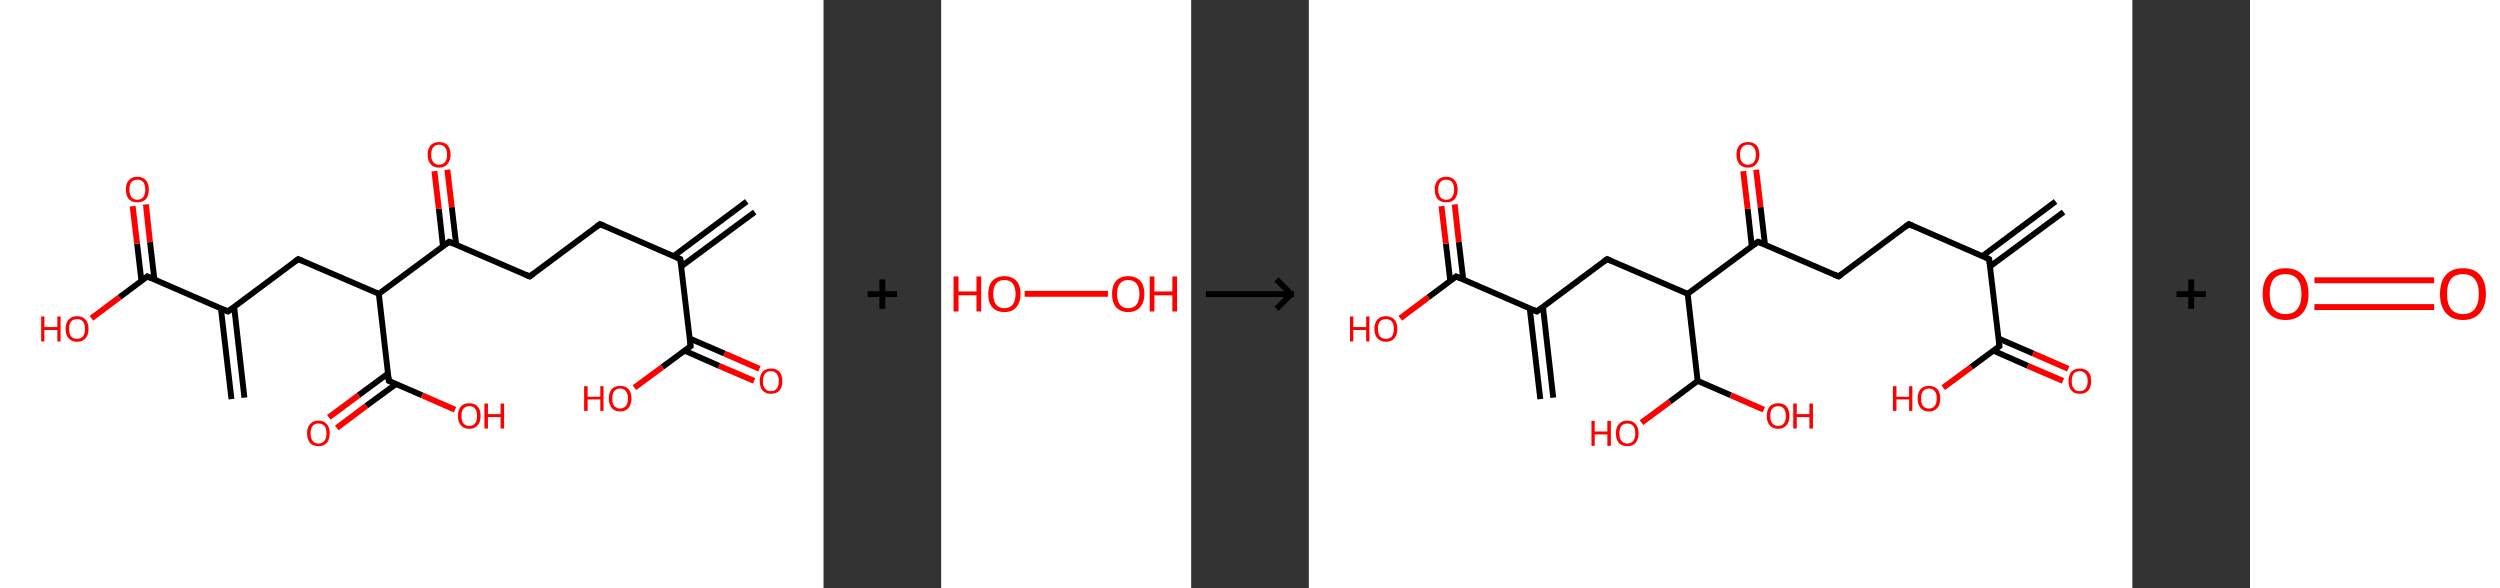 <?xml version='1.0' encoding='ASCII' standalone='yes'?>
<svg xmlns="http://www.w3.org/2000/svg" xmlns:xlink="http://www.w3.org/1999/xlink" version="1.1" width="850.0px" viewBox="0 0 850.0 200.0" height="200.0px">
  <rect x="0" y="0" width="850.0" height="200.0" fill="#333333" stroke="none"/>
  <g>
    <g transform="translate(0, 0) scale(1 1) "><!-- END OF HEADER -->
<rect style="opacity:1.0;fill:#FFFFFF;stroke:none" width="280.0" height="200.0" x="0.0" y="0.0"> </rect>
<path class="bond-0 atom-0 atom-1" d="M 256.6,72.1 L 231.6,90.6" style="fill:none;fill-rule:evenodd;stroke:#000000;stroke-width:2.0px;stroke-linecap:butt;stroke-linejoin:miter;stroke-opacity:1"/>
<path class="bond-0 atom-0 atom-1" d="M 253.9,68.5 L 229.0,87.1" style="fill:none;fill-rule:evenodd;stroke:#000000;stroke-width:2.0px;stroke-linecap:butt;stroke-linejoin:miter;stroke-opacity:1"/>
<path class="bond-1 atom-1 atom-2" d="M 231.3,88.1 L 204.0,76.2" style="fill:none;fill-rule:evenodd;stroke:#000000;stroke-width:2.0px;stroke-linecap:butt;stroke-linejoin:miter;stroke-opacity:1"/>
<path class="bond-2 atom-2 atom-3" d="M 204.0,76.2 L 180.1,94.0" style="fill:none;fill-rule:evenodd;stroke:#000000;stroke-width:2.0px;stroke-linecap:butt;stroke-linejoin:miter;stroke-opacity:1"/>
<path class="bond-3 atom-3 atom-4" d="M 180.1,94.0 L 152.7,82.2" style="fill:none;fill-rule:evenodd;stroke:#000000;stroke-width:2.0px;stroke-linecap:butt;stroke-linejoin:miter;stroke-opacity:1"/>
<path class="bond-4 atom-4 atom-5" d="M 155.1,83.2 L 153.6,70.4" style="fill:none;fill-rule:evenodd;stroke:#000000;stroke-width:2.0px;stroke-linecap:butt;stroke-linejoin:miter;stroke-opacity:1"/>
<path class="bond-4 atom-4 atom-5" d="M 153.6,70.4 L 152.1,57.7" style="fill:none;fill-rule:evenodd;stroke:#FF0000;stroke-width:2.0px;stroke-linecap:butt;stroke-linejoin:miter;stroke-opacity:1"/>
<path class="bond-4 atom-4 atom-5" d="M 150.6,83.7 L 149.2,71.0" style="fill:none;fill-rule:evenodd;stroke:#000000;stroke-width:2.0px;stroke-linecap:butt;stroke-linejoin:miter;stroke-opacity:1"/>
<path class="bond-4 atom-4 atom-5" d="M 149.2,71.0 L 147.7,58.2" style="fill:none;fill-rule:evenodd;stroke:#FF0000;stroke-width:2.0px;stroke-linecap:butt;stroke-linejoin:miter;stroke-opacity:1"/>
<path class="bond-5 atom-4 atom-6" d="M 152.7,82.2 L 128.8,99.9" style="fill:none;fill-rule:evenodd;stroke:#000000;stroke-width:2.0px;stroke-linecap:butt;stroke-linejoin:miter;stroke-opacity:1"/>
<path class="bond-6 atom-6 atom-7" d="M 128.8,99.9 L 101.4,88.1" style="fill:none;fill-rule:evenodd;stroke:#000000;stroke-width:2.0px;stroke-linecap:butt;stroke-linejoin:miter;stroke-opacity:1"/>
<path class="bond-7 atom-7 atom-8" d="M 101.4,88.1 L 77.5,105.9" style="fill:none;fill-rule:evenodd;stroke:#000000;stroke-width:2.0px;stroke-linecap:butt;stroke-linejoin:miter;stroke-opacity:1"/>
<path class="bond-8 atom-8 atom-9" d="M 75.1,104.8 L 78.7,135.7" style="fill:none;fill-rule:evenodd;stroke:#000000;stroke-width:2.0px;stroke-linecap:butt;stroke-linejoin:miter;stroke-opacity:1"/>
<path class="bond-8 atom-8 atom-9" d="M 79.6,104.3 L 83.1,135.2" style="fill:none;fill-rule:evenodd;stroke:#000000;stroke-width:2.0px;stroke-linecap:butt;stroke-linejoin:miter;stroke-opacity:1"/>
<path class="bond-9 atom-8 atom-10" d="M 77.5,105.9 L 50.1,94.0" style="fill:none;fill-rule:evenodd;stroke:#000000;stroke-width:2.0px;stroke-linecap:butt;stroke-linejoin:miter;stroke-opacity:1"/>
<path class="bond-10 atom-10 atom-11" d="M 52.5,95.0 L 51.0,82.3" style="fill:none;fill-rule:evenodd;stroke:#000000;stroke-width:2.0px;stroke-linecap:butt;stroke-linejoin:miter;stroke-opacity:1"/>
<path class="bond-10 atom-10 atom-11" d="M 51.0,82.3 L 49.6,69.5" style="fill:none;fill-rule:evenodd;stroke:#FF0000;stroke-width:2.0px;stroke-linecap:butt;stroke-linejoin:miter;stroke-opacity:1"/>
<path class="bond-10 atom-10 atom-11" d="M 48.1,95.6 L 46.6,82.8" style="fill:none;fill-rule:evenodd;stroke:#000000;stroke-width:2.0px;stroke-linecap:butt;stroke-linejoin:miter;stroke-opacity:1"/>
<path class="bond-10 atom-10 atom-11" d="M 46.6,82.8 L 45.1,70.1" style="fill:none;fill-rule:evenodd;stroke:#FF0000;stroke-width:2.0px;stroke-linecap:butt;stroke-linejoin:miter;stroke-opacity:1"/>
<path class="bond-11 atom-10 atom-12" d="M 50.1,94.0 L 40.6,101.1" style="fill:none;fill-rule:evenodd;stroke:#000000;stroke-width:2.0px;stroke-linecap:butt;stroke-linejoin:miter;stroke-opacity:1"/>
<path class="bond-11 atom-10 atom-12" d="M 40.6,101.1 L 31.1,108.2" style="fill:none;fill-rule:evenodd;stroke:#FF0000;stroke-width:2.0px;stroke-linecap:butt;stroke-linejoin:miter;stroke-opacity:1"/>
<path class="bond-12 atom-6 atom-13" d="M 128.8,99.9 L 132.2,129.5" style="fill:none;fill-rule:evenodd;stroke:#000000;stroke-width:2.0px;stroke-linecap:butt;stroke-linejoin:miter;stroke-opacity:1"/>
<path class="bond-13 atom-13 atom-14" d="M 131.9,127.0 L 121.9,134.4" style="fill:none;fill-rule:evenodd;stroke:#000000;stroke-width:2.0px;stroke-linecap:butt;stroke-linejoin:miter;stroke-opacity:1"/>
<path class="bond-13 atom-13 atom-14" d="M 121.9,134.4 L 111.8,141.9" style="fill:none;fill-rule:evenodd;stroke:#FF0000;stroke-width:2.0px;stroke-linecap:butt;stroke-linejoin:miter;stroke-opacity:1"/>
<path class="bond-13 atom-13 atom-14" d="M 134.6,130.6 L 124.5,138.0" style="fill:none;fill-rule:evenodd;stroke:#000000;stroke-width:2.0px;stroke-linecap:butt;stroke-linejoin:miter;stroke-opacity:1"/>
<path class="bond-13 atom-13 atom-14" d="M 124.5,138.0 L 114.5,145.5" style="fill:none;fill-rule:evenodd;stroke:#FF0000;stroke-width:2.0px;stroke-linecap:butt;stroke-linejoin:miter;stroke-opacity:1"/>
<path class="bond-14 atom-13 atom-15" d="M 132.2,129.5 L 143.5,134.4" style="fill:none;fill-rule:evenodd;stroke:#000000;stroke-width:2.0px;stroke-linecap:butt;stroke-linejoin:miter;stroke-opacity:1"/>
<path class="bond-14 atom-13 atom-15" d="M 143.5,134.4 L 154.7,139.3" style="fill:none;fill-rule:evenodd;stroke:#FF0000;stroke-width:2.0px;stroke-linecap:butt;stroke-linejoin:miter;stroke-opacity:1"/>
<path class="bond-15 atom-1 atom-16" d="M 231.3,88.1 L 234.8,117.7" style="fill:none;fill-rule:evenodd;stroke:#000000;stroke-width:2.0px;stroke-linecap:butt;stroke-linejoin:miter;stroke-opacity:1"/>
<path class="bond-16 atom-16 atom-17" d="M 232.7,119.2 L 244.5,124.4" style="fill:none;fill-rule:evenodd;stroke:#000000;stroke-width:2.0px;stroke-linecap:butt;stroke-linejoin:miter;stroke-opacity:1"/>
<path class="bond-16 atom-16 atom-17" d="M 244.5,124.4 L 256.4,129.5" style="fill:none;fill-rule:evenodd;stroke:#FF0000;stroke-width:2.0px;stroke-linecap:butt;stroke-linejoin:miter;stroke-opacity:1"/>
<path class="bond-16 atom-16 atom-17" d="M 234.5,115.1 L 246.3,120.2" style="fill:none;fill-rule:evenodd;stroke:#000000;stroke-width:2.0px;stroke-linecap:butt;stroke-linejoin:miter;stroke-opacity:1"/>
<path class="bond-16 atom-16 atom-17" d="M 246.3,120.2 L 258.2,125.4" style="fill:none;fill-rule:evenodd;stroke:#FF0000;stroke-width:2.0px;stroke-linecap:butt;stroke-linejoin:miter;stroke-opacity:1"/>
<path class="bond-17 atom-16 atom-18" d="M 234.8,117.7 L 225.2,124.8" style="fill:none;fill-rule:evenodd;stroke:#000000;stroke-width:2.0px;stroke-linecap:butt;stroke-linejoin:miter;stroke-opacity:1"/>
<path class="bond-17 atom-16 atom-18" d="M 225.2,124.8 L 215.7,131.8" style="fill:none;fill-rule:evenodd;stroke:#FF0000;stroke-width:2.0px;stroke-linecap:butt;stroke-linejoin:miter;stroke-opacity:1"/>
<path d="M 230.0,87.5 L 231.3,88.1 L 231.5,89.6" style="fill:none;stroke:#000000;stroke-width:2.0px;stroke-linecap:butt;stroke-linejoin:miter;stroke-opacity:1;"/>
<path d="M 205.4,76.8 L 204.0,76.2 L 202.8,77.1" style="fill:none;stroke:#000000;stroke-width:2.0px;stroke-linecap:butt;stroke-linejoin:miter;stroke-opacity:1;"/>
<path d="M 181.3,93.1 L 180.1,94.0 L 178.7,93.4" style="fill:none;stroke:#000000;stroke-width:2.0px;stroke-linecap:butt;stroke-linejoin:miter;stroke-opacity:1;"/>
<path d="M 154.1,82.8 L 152.7,82.2 L 151.5,83.1" style="fill:none;stroke:#000000;stroke-width:2.0px;stroke-linecap:butt;stroke-linejoin:miter;stroke-opacity:1;"/>
<path d="M 102.8,88.7 L 101.4,88.1 L 100.2,89.0" style="fill:none;stroke:#000000;stroke-width:2.0px;stroke-linecap:butt;stroke-linejoin:miter;stroke-opacity:1;"/>
<path d="M 78.7,105.0 L 77.5,105.9 L 76.1,105.3" style="fill:none;stroke:#000000;stroke-width:2.0px;stroke-linecap:butt;stroke-linejoin:miter;stroke-opacity:1;"/>
<path d="M 51.5,94.6 L 50.1,94.0 L 49.7,94.4" style="fill:none;stroke:#000000;stroke-width:2.0px;stroke-linecap:butt;stroke-linejoin:miter;stroke-opacity:1;"/>
<path d="M 132.0,128.1 L 132.2,129.5 L 132.8,129.8" style="fill:none;stroke:#000000;stroke-width:2.0px;stroke-linecap:butt;stroke-linejoin:miter;stroke-opacity:1;"/>
<path d="M 234.6,116.2 L 234.8,117.7 L 234.3,118.0" style="fill:none;stroke:#000000;stroke-width:2.0px;stroke-linecap:butt;stroke-linejoin:miter;stroke-opacity:1;"/>
<path class="atom-5" d="M 145.4 52.6 Q 145.4 50.6, 146.4 49.4 Q 147.4 48.3, 149.3 48.3 Q 151.2 48.3, 152.2 49.4 Q 153.2 50.6, 153.2 52.6 Q 153.2 54.6, 152.1 55.8 Q 151.1 57.0, 149.3 57.0 Q 147.4 57.0, 146.4 55.8 Q 145.4 54.6, 145.4 52.6 M 149.3 56.0 Q 150.6 56.0, 151.3 55.1 Q 152.0 54.3, 152.0 52.6 Q 152.0 50.9, 151.3 50.1 Q 150.6 49.2, 149.3 49.2 Q 148.0 49.2, 147.3 50.1 Q 146.6 50.9, 146.6 52.6 Q 146.6 54.3, 147.3 55.1 Q 148.0 56.0, 149.3 56.0 " fill="#FF0000"/>
<path class="atom-11" d="M 42.8 64.4 Q 42.8 62.4, 43.8 61.3 Q 44.8 60.1, 46.7 60.1 Q 48.6 60.1, 49.6 61.3 Q 50.6 62.4, 50.6 64.4 Q 50.6 66.5, 49.6 67.7 Q 48.6 68.8, 46.7 68.8 Q 44.9 68.8, 43.8 67.7 Q 42.8 66.5, 42.8 64.4 M 46.7 67.9 Q 48.0 67.9, 48.7 67.0 Q 49.4 66.1, 49.4 64.4 Q 49.4 62.8, 48.7 61.9 Q 48.0 61.1, 46.7 61.1 Q 45.4 61.1, 44.7 61.9 Q 44.0 62.8, 44.0 64.4 Q 44.0 66.1, 44.7 67.0 Q 45.4 67.9, 46.7 67.9 " fill="#FF0000"/>
<path class="atom-12" d="M 14.0 107.6 L 15.1 107.6 L 15.1 111.2 L 19.5 111.2 L 19.5 107.6 L 20.6 107.6 L 20.6 116.1 L 19.5 116.1 L 19.5 112.2 L 15.1 112.2 L 15.1 116.1 L 14.0 116.1 L 14.0 107.6 " fill="#FF0000"/>
<path class="atom-12" d="M 22.3 111.8 Q 22.3 109.8, 23.3 108.7 Q 24.3 107.5, 26.2 107.5 Q 28.1 107.5, 29.1 108.7 Q 30.1 109.8, 30.1 111.8 Q 30.1 113.9, 29.1 115.0 Q 28.1 116.2, 26.2 116.2 Q 24.4 116.2, 23.3 115.0 Q 22.3 113.9, 22.3 111.8 M 26.2 115.2 Q 27.5 115.2, 28.2 114.4 Q 28.9 113.5, 28.9 111.8 Q 28.9 110.2, 28.2 109.3 Q 27.5 108.5, 26.2 108.5 Q 24.9 108.5, 24.2 109.3 Q 23.5 110.1, 23.5 111.8 Q 23.5 113.5, 24.2 114.4 Q 24.9 115.2, 26.2 115.2 " fill="#FF0000"/>
<path class="atom-14" d="M 104.4 147.3 Q 104.4 145.3, 105.4 144.2 Q 106.4 143.0, 108.3 143.0 Q 110.1 143.0, 111.1 144.2 Q 112.1 145.3, 112.1 147.3 Q 112.1 149.4, 111.1 150.6 Q 110.1 151.7, 108.3 151.7 Q 106.4 151.7, 105.4 150.6 Q 104.4 149.4, 104.4 147.3 M 108.3 150.8 Q 109.6 150.8, 110.3 149.9 Q 111.0 149.0, 111.0 147.3 Q 111.0 145.7, 110.3 144.8 Q 109.6 144.0, 108.3 144.0 Q 107.0 144.0, 106.3 144.8 Q 105.6 145.7, 105.6 147.3 Q 105.6 149.0, 106.3 149.9 Q 107.0 150.8, 108.3 150.8 " fill="#FF0000"/>
<path class="atom-15" d="M 155.7 141.4 Q 155.7 139.4, 156.7 138.2 Q 157.7 137.1, 159.6 137.1 Q 161.4 137.1, 162.4 138.2 Q 163.4 139.4, 163.4 141.4 Q 163.4 143.5, 162.4 144.6 Q 161.4 145.8, 159.6 145.8 Q 157.7 145.8, 156.7 144.6 Q 155.7 143.5, 155.7 141.4 M 159.6 144.8 Q 160.8 144.8, 161.5 144.0 Q 162.2 143.1, 162.2 141.4 Q 162.2 139.8, 161.5 138.9 Q 160.8 138.1, 159.6 138.1 Q 158.3 138.1, 157.6 138.9 Q 156.9 139.7, 156.9 141.4 Q 156.9 143.1, 157.6 144.0 Q 158.3 144.8, 159.6 144.8 " fill="#FF0000"/>
<path class="atom-15" d="M 164.7 137.2 L 165.9 137.2 L 165.9 140.8 L 170.2 140.8 L 170.2 137.2 L 171.4 137.2 L 171.4 145.7 L 170.2 145.7 L 170.2 141.8 L 165.9 141.8 L 165.9 145.7 L 164.7 145.7 L 164.7 137.2 " fill="#FF0000"/>
<path class="atom-17" d="M 258.3 129.6 Q 258.3 127.5, 259.3 126.4 Q 260.3 125.3, 262.1 125.3 Q 264.0 125.3, 265.0 126.4 Q 266.0 127.5, 266.0 129.6 Q 266.0 131.6, 265.0 132.8 Q 264.0 133.9, 262.1 133.9 Q 260.3 133.9, 259.3 132.8 Q 258.3 131.6, 258.3 129.6 M 262.1 133.0 Q 263.4 133.0, 264.1 132.1 Q 264.8 131.2, 264.8 129.6 Q 264.8 127.9, 264.1 127.1 Q 263.4 126.2, 262.1 126.2 Q 260.8 126.2, 260.1 127.0 Q 259.4 127.9, 259.4 129.6 Q 259.4 131.3, 260.1 132.1 Q 260.8 133.0, 262.1 133.0 " fill="#FF0000"/>
<path class="atom-18" d="M 198.6 131.3 L 199.8 131.3 L 199.8 134.9 L 204.1 134.9 L 204.1 131.3 L 205.2 131.3 L 205.2 139.7 L 204.1 139.7 L 204.1 135.8 L 199.8 135.8 L 199.8 139.7 L 198.6 139.7 L 198.6 131.3 " fill="#FF0000"/>
<path class="atom-18" d="M 207.0 135.5 Q 207.0 133.5, 208.0 132.3 Q 209.0 131.2, 210.8 131.2 Q 212.7 131.2, 213.7 132.3 Q 214.7 133.5, 214.7 135.5 Q 214.7 137.5, 213.7 138.7 Q 212.7 139.9, 210.8 139.9 Q 209.0 139.9, 208.0 138.7 Q 207.0 137.5, 207.0 135.5 M 210.8 138.9 Q 212.1 138.9, 212.8 138.0 Q 213.5 137.2, 213.5 135.5 Q 213.5 133.8, 212.8 133.0 Q 212.1 132.1, 210.8 132.1 Q 209.6 132.1, 208.8 133.0 Q 208.2 133.8, 208.2 135.5 Q 208.2 137.2, 208.8 138.0 Q 209.6 138.9, 210.8 138.9 " fill="#FF0000"/>
</g>
    <g transform="translate(280.0, 0) scale(1 1) "><line x1="15" y1="100" x2="25" y2="100" style="stroke:rgb(0,0,0);stroke-width:2"/>
  <line x1="20" y1="95" x2="20" y2="105" style="stroke:rgb(0,0,0);stroke-width:2"/>
</g>
    <g transform="translate(320.0, 0) scale(1 1) "><!-- END OF HEADER -->
<rect style="opacity:1.0;fill:#FFFFFF;stroke:none" width="85.0" height="200.0" x="0.0" y="0.0"> </rect>
<path class="bond-0 atom-0 atom-1" d="M 28.4,99.9 L 56.7,99.9" style="fill:none;fill-rule:evenodd;stroke:#FF0000;stroke-width:2.0px;stroke-linecap:butt;stroke-linejoin:miter;stroke-opacity:1"/>
<path class="atom-0" d="M 4.2 94.0 L 5.9 94.0 L 5.9 99.1 L 12.0 99.1 L 12.0 94.0 L 13.6 94.0 L 13.6 105.9 L 12.0 105.9 L 12.0 100.4 L 5.9 100.4 L 5.9 105.9 L 4.2 105.9 L 4.2 94.0 " fill="#FF0000"/>
<path class="atom-0" d="M 16.0 99.9 Q 16.0 97.1, 17.4 95.5 Q 18.9 93.9, 21.5 93.9 Q 24.1 93.9, 25.6 95.5 Q 27.0 97.1, 27.0 99.9 Q 27.0 102.8, 25.5 104.5 Q 24.1 106.1, 21.5 106.1 Q 18.9 106.1, 17.4 104.5 Q 16.0 102.9, 16.0 99.9 M 21.5 104.8 Q 23.3 104.8, 24.3 103.6 Q 25.3 102.3, 25.3 99.9 Q 25.3 97.6, 24.3 96.4 Q 23.3 95.2, 21.5 95.2 Q 19.7 95.2, 18.7 96.4 Q 17.7 97.6, 17.7 99.9 Q 17.7 102.3, 18.7 103.6 Q 19.7 104.8, 21.5 104.8 " fill="#FF0000"/>
<path class="atom-1" d="M 58.1 99.9 Q 58.1 97.1, 59.5 95.5 Q 60.9 93.9, 63.6 93.9 Q 66.2 93.9, 67.7 95.5 Q 69.1 97.1, 69.1 99.9 Q 69.1 102.8, 67.6 104.5 Q 66.2 106.1, 63.6 106.1 Q 61.0 106.1, 59.5 104.5 Q 58.1 102.9, 58.1 99.9 M 63.6 104.8 Q 65.4 104.8, 66.4 103.6 Q 67.4 102.3, 67.4 99.9 Q 67.4 97.6, 66.4 96.4 Q 65.4 95.2, 63.6 95.2 Q 61.8 95.2, 60.8 96.4 Q 59.8 97.6, 59.8 99.9 Q 59.8 102.3, 60.8 103.6 Q 61.8 104.8, 63.6 104.8 " fill="#FF0000"/>
<path class="atom-1" d="M 70.9 94.0 L 72.5 94.0 L 72.5 99.1 L 78.6 99.1 L 78.6 94.0 L 80.2 94.0 L 80.2 105.9 L 78.6 105.9 L 78.6 100.4 L 72.5 100.4 L 72.5 105.9 L 70.9 105.9 L 70.9 94.0 " fill="#FF0000"/>
</g>
    <g transform="translate(405.0, 0) scale(1 1) "><line x1="5" y1="100" x2="35" y2="100" style="stroke:rgb(0,0,0);stroke-width:2"/>
  <line x1="34" y1="100" x2="29" y2="95" style="stroke:rgb(0,0,0);stroke-width:2"/>
  <line x1="34" y1="100" x2="29" y2="105" style="stroke:rgb(0,0,0);stroke-width:2"/>
</g>
    <g transform="translate(445.0, 0) scale(1 1) "><!-- END OF HEADER -->
<rect style="opacity:1.0;fill:#FFFFFF;stroke:none" width="280.0" height="200.0" x="0.0" y="0.0"> </rect>
<path class="bond-0 atom-0 atom-1" d="M 256.6,72.1 L 231.6,90.6" style="fill:none;fill-rule:evenodd;stroke:#000000;stroke-width:2.0px;stroke-linecap:butt;stroke-linejoin:miter;stroke-opacity:1"/>
<path class="bond-0 atom-0 atom-1" d="M 253.9,68.5 L 229.0,87.1" style="fill:none;fill-rule:evenodd;stroke:#000000;stroke-width:2.0px;stroke-linecap:butt;stroke-linejoin:miter;stroke-opacity:1"/>
<path class="bond-1 atom-1 atom-2" d="M 231.3,88.1 L 204.0,76.2" style="fill:none;fill-rule:evenodd;stroke:#000000;stroke-width:2.0px;stroke-linecap:butt;stroke-linejoin:miter;stroke-opacity:1"/>
<path class="bond-2 atom-2 atom-3" d="M 204.0,76.2 L 180.1,94.0" style="fill:none;fill-rule:evenodd;stroke:#000000;stroke-width:2.0px;stroke-linecap:butt;stroke-linejoin:miter;stroke-opacity:1"/>
<path class="bond-3 atom-3 atom-4" d="M 180.1,94.0 L 152.7,82.2" style="fill:none;fill-rule:evenodd;stroke:#000000;stroke-width:2.0px;stroke-linecap:butt;stroke-linejoin:miter;stroke-opacity:1"/>
<path class="bond-4 atom-4 atom-5" d="M 155.1,83.2 L 153.6,70.4" style="fill:none;fill-rule:evenodd;stroke:#000000;stroke-width:2.0px;stroke-linecap:butt;stroke-linejoin:miter;stroke-opacity:1"/>
<path class="bond-4 atom-4 atom-5" d="M 153.6,70.4 L 152.1,57.7" style="fill:none;fill-rule:evenodd;stroke:#FF0000;stroke-width:2.0px;stroke-linecap:butt;stroke-linejoin:miter;stroke-opacity:1"/>
<path class="bond-4 atom-4 atom-5" d="M 150.6,83.7 L 149.2,71.0" style="fill:none;fill-rule:evenodd;stroke:#000000;stroke-width:2.0px;stroke-linecap:butt;stroke-linejoin:miter;stroke-opacity:1"/>
<path class="bond-4 atom-4 atom-5" d="M 149.2,71.0 L 147.7,58.2" style="fill:none;fill-rule:evenodd;stroke:#FF0000;stroke-width:2.0px;stroke-linecap:butt;stroke-linejoin:miter;stroke-opacity:1"/>
<path class="bond-5 atom-4 atom-6" d="M 152.7,82.2 L 128.8,99.9" style="fill:none;fill-rule:evenodd;stroke:#000000;stroke-width:2.0px;stroke-linecap:butt;stroke-linejoin:miter;stroke-opacity:1"/>
<path class="bond-6 atom-6 atom-7" d="M 128.8,99.9 L 101.4,88.1" style="fill:none;fill-rule:evenodd;stroke:#000000;stroke-width:2.0px;stroke-linecap:butt;stroke-linejoin:miter;stroke-opacity:1"/>
<path class="bond-7 atom-7 atom-8" d="M 101.4,88.1 L 77.5,105.9" style="fill:none;fill-rule:evenodd;stroke:#000000;stroke-width:2.0px;stroke-linecap:butt;stroke-linejoin:miter;stroke-opacity:1"/>
<path class="bond-8 atom-8 atom-9" d="M 75.1,104.8 L 78.7,135.7" style="fill:none;fill-rule:evenodd;stroke:#000000;stroke-width:2.0px;stroke-linecap:butt;stroke-linejoin:miter;stroke-opacity:1"/>
<path class="bond-8 atom-8 atom-9" d="M 79.6,104.3 L 83.1,135.2" style="fill:none;fill-rule:evenodd;stroke:#000000;stroke-width:2.0px;stroke-linecap:butt;stroke-linejoin:miter;stroke-opacity:1"/>
<path class="bond-9 atom-8 atom-10" d="M 77.5,105.9 L 50.1,94.0" style="fill:none;fill-rule:evenodd;stroke:#000000;stroke-width:2.0px;stroke-linecap:butt;stroke-linejoin:miter;stroke-opacity:1"/>
<path class="bond-10 atom-10 atom-11" d="M 52.5,95.0 L 51.0,82.3" style="fill:none;fill-rule:evenodd;stroke:#000000;stroke-width:2.0px;stroke-linecap:butt;stroke-linejoin:miter;stroke-opacity:1"/>
<path class="bond-10 atom-10 atom-11" d="M 51.0,82.3 L 49.6,69.5" style="fill:none;fill-rule:evenodd;stroke:#FF0000;stroke-width:2.0px;stroke-linecap:butt;stroke-linejoin:miter;stroke-opacity:1"/>
<path class="bond-10 atom-10 atom-11" d="M 48.1,95.6 L 46.6,82.8" style="fill:none;fill-rule:evenodd;stroke:#000000;stroke-width:2.0px;stroke-linecap:butt;stroke-linejoin:miter;stroke-opacity:1"/>
<path class="bond-10 atom-10 atom-11" d="M 46.6,82.8 L 45.1,70.1" style="fill:none;fill-rule:evenodd;stroke:#FF0000;stroke-width:2.0px;stroke-linecap:butt;stroke-linejoin:miter;stroke-opacity:1"/>
<path class="bond-11 atom-10 atom-12" d="M 50.1,94.0 L 40.6,101.1" style="fill:none;fill-rule:evenodd;stroke:#000000;stroke-width:2.0px;stroke-linecap:butt;stroke-linejoin:miter;stroke-opacity:1"/>
<path class="bond-11 atom-10 atom-12" d="M 40.6,101.1 L 31.1,108.2" style="fill:none;fill-rule:evenodd;stroke:#FF0000;stroke-width:2.0px;stroke-linecap:butt;stroke-linejoin:miter;stroke-opacity:1"/>
<path class="bond-12 atom-6 atom-13" d="M 128.8,99.9 L 132.2,129.5" style="fill:none;fill-rule:evenodd;stroke:#000000;stroke-width:2.0px;stroke-linecap:butt;stroke-linejoin:miter;stroke-opacity:1"/>
<path class="bond-13 atom-13 atom-14" d="M 132.2,129.5 L 122.7,136.6" style="fill:none;fill-rule:evenodd;stroke:#000000;stroke-width:2.0px;stroke-linecap:butt;stroke-linejoin:miter;stroke-opacity:1"/>
<path class="bond-13 atom-13 atom-14" d="M 122.7,136.6 L 113.1,143.7" style="fill:none;fill-rule:evenodd;stroke:#FF0000;stroke-width:2.0px;stroke-linecap:butt;stroke-linejoin:miter;stroke-opacity:1"/>
<path class="bond-14 atom-13 atom-15" d="M 132.2,129.5 L 143.5,134.4" style="fill:none;fill-rule:evenodd;stroke:#000000;stroke-width:2.0px;stroke-linecap:butt;stroke-linejoin:miter;stroke-opacity:1"/>
<path class="bond-14 atom-13 atom-15" d="M 143.5,134.4 L 154.7,139.3" style="fill:none;fill-rule:evenodd;stroke:#FF0000;stroke-width:2.0px;stroke-linecap:butt;stroke-linejoin:miter;stroke-opacity:1"/>
<path class="bond-15 atom-1 atom-16" d="M 231.3,88.1 L 234.8,117.7" style="fill:none;fill-rule:evenodd;stroke:#000000;stroke-width:2.0px;stroke-linecap:butt;stroke-linejoin:miter;stroke-opacity:1"/>
<path class="bond-16 atom-16 atom-17" d="M 232.7,119.2 L 244.5,124.4" style="fill:none;fill-rule:evenodd;stroke:#000000;stroke-width:2.0px;stroke-linecap:butt;stroke-linejoin:miter;stroke-opacity:1"/>
<path class="bond-16 atom-16 atom-17" d="M 244.5,124.4 L 256.4,129.5" style="fill:none;fill-rule:evenodd;stroke:#FF0000;stroke-width:2.0px;stroke-linecap:butt;stroke-linejoin:miter;stroke-opacity:1"/>
<path class="bond-16 atom-16 atom-17" d="M 234.5,115.1 L 246.3,120.2" style="fill:none;fill-rule:evenodd;stroke:#000000;stroke-width:2.0px;stroke-linecap:butt;stroke-linejoin:miter;stroke-opacity:1"/>
<path class="bond-16 atom-16 atom-17" d="M 246.3,120.2 L 258.2,125.4" style="fill:none;fill-rule:evenodd;stroke:#FF0000;stroke-width:2.0px;stroke-linecap:butt;stroke-linejoin:miter;stroke-opacity:1"/>
<path class="bond-17 atom-16 atom-18" d="M 234.8,117.7 L 225.2,124.8" style="fill:none;fill-rule:evenodd;stroke:#000000;stroke-width:2.0px;stroke-linecap:butt;stroke-linejoin:miter;stroke-opacity:1"/>
<path class="bond-17 atom-16 atom-18" d="M 225.2,124.8 L 215.7,131.8" style="fill:none;fill-rule:evenodd;stroke:#FF0000;stroke-width:2.0px;stroke-linecap:butt;stroke-linejoin:miter;stroke-opacity:1"/>
<path d="M 230.0,87.5 L 231.3,88.1 L 231.5,89.6" style="fill:none;stroke:#000000;stroke-width:2.0px;stroke-linecap:butt;stroke-linejoin:miter;stroke-opacity:1;"/>
<path d="M 205.4,76.8 L 204.0,76.2 L 202.8,77.1" style="fill:none;stroke:#000000;stroke-width:2.0px;stroke-linecap:butt;stroke-linejoin:miter;stroke-opacity:1;"/>
<path d="M 181.3,93.1 L 180.1,94.0 L 178.7,93.4" style="fill:none;stroke:#000000;stroke-width:2.0px;stroke-linecap:butt;stroke-linejoin:miter;stroke-opacity:1;"/>
<path d="M 154.1,82.8 L 152.7,82.2 L 151.5,83.1" style="fill:none;stroke:#000000;stroke-width:2.0px;stroke-linecap:butt;stroke-linejoin:miter;stroke-opacity:1;"/>
<path d="M 102.8,88.7 L 101.4,88.1 L 100.2,89.0" style="fill:none;stroke:#000000;stroke-width:2.0px;stroke-linecap:butt;stroke-linejoin:miter;stroke-opacity:1;"/>
<path d="M 78.7,105.0 L 77.5,105.9 L 76.1,105.3" style="fill:none;stroke:#000000;stroke-width:2.0px;stroke-linecap:butt;stroke-linejoin:miter;stroke-opacity:1;"/>
<path d="M 51.5,94.6 L 50.1,94.0 L 49.7,94.4" style="fill:none;stroke:#000000;stroke-width:2.0px;stroke-linecap:butt;stroke-linejoin:miter;stroke-opacity:1;"/>
<path d="M 234.6,116.2 L 234.8,117.7 L 234.3,118.0" style="fill:none;stroke:#000000;stroke-width:2.0px;stroke-linecap:butt;stroke-linejoin:miter;stroke-opacity:1;"/>
<path class="atom-5" d="M 145.4 52.6 Q 145.4 50.6, 146.4 49.4 Q 147.4 48.3, 149.3 48.3 Q 151.2 48.3, 152.2 49.4 Q 153.2 50.6, 153.2 52.6 Q 153.2 54.6, 152.1 55.8 Q 151.1 57.0, 149.3 57.0 Q 147.4 57.0, 146.4 55.8 Q 145.4 54.6, 145.4 52.6 M 149.3 56.0 Q 150.6 56.0, 151.3 55.1 Q 152.0 54.3, 152.0 52.6 Q 152.0 50.9, 151.3 50.1 Q 150.6 49.2, 149.3 49.2 Q 148.0 49.2, 147.3 50.1 Q 146.6 50.9, 146.6 52.6 Q 146.6 54.3, 147.3 55.1 Q 148.0 56.0, 149.3 56.0 " fill="#FF0000"/>
<path class="atom-11" d="M 42.8 64.4 Q 42.8 62.4, 43.8 61.3 Q 44.8 60.1, 46.7 60.1 Q 48.6 60.1, 49.6 61.3 Q 50.6 62.4, 50.6 64.4 Q 50.6 66.5, 49.6 67.7 Q 48.6 68.8, 46.7 68.8 Q 44.9 68.8, 43.8 67.7 Q 42.8 66.5, 42.8 64.4 M 46.7 67.9 Q 48.0 67.9, 48.7 67.0 Q 49.4 66.1, 49.4 64.4 Q 49.4 62.8, 48.7 61.9 Q 48.0 61.1, 46.7 61.1 Q 45.4 61.1, 44.7 61.9 Q 44.0 62.8, 44.0 64.4 Q 44.0 66.1, 44.7 67.0 Q 45.4 67.9, 46.7 67.9 " fill="#FF0000"/>
<path class="atom-12" d="M 14.0 107.6 L 15.1 107.6 L 15.1 111.2 L 19.5 111.2 L 19.5 107.6 L 20.6 107.6 L 20.6 116.1 L 19.5 116.1 L 19.5 112.2 L 15.1 112.2 L 15.1 116.1 L 14.0 116.1 L 14.0 107.6 " fill="#FF0000"/>
<path class="atom-12" d="M 22.3 111.8 Q 22.3 109.8, 23.3 108.7 Q 24.3 107.5, 26.2 107.5 Q 28.1 107.5, 29.1 108.7 Q 30.1 109.8, 30.1 111.8 Q 30.1 113.9, 29.1 115.0 Q 28.1 116.2, 26.2 116.2 Q 24.4 116.2, 23.3 115.0 Q 22.3 113.9, 22.3 111.8 M 26.2 115.2 Q 27.5 115.2, 28.2 114.4 Q 28.9 113.5, 28.9 111.8 Q 28.9 110.2, 28.2 109.3 Q 27.5 108.5, 26.2 108.5 Q 24.9 108.5, 24.2 109.3 Q 23.5 110.1, 23.5 111.8 Q 23.5 113.5, 24.2 114.4 Q 24.9 115.2, 26.2 115.2 " fill="#FF0000"/>
<path class="atom-14" d="M 96.1 143.1 L 97.2 143.1 L 97.2 146.7 L 101.5 146.7 L 101.5 143.1 L 102.7 143.1 L 102.7 151.6 L 101.5 151.6 L 101.5 147.7 L 97.2 147.7 L 97.2 151.6 L 96.1 151.6 L 96.1 143.1 " fill="#FF0000"/>
<path class="atom-14" d="M 104.4 147.3 Q 104.4 145.3, 105.4 144.2 Q 106.4 143.0, 108.3 143.0 Q 110.1 143.0, 111.1 144.2 Q 112.1 145.3, 112.1 147.3 Q 112.1 149.4, 111.1 150.6 Q 110.1 151.7, 108.3 151.7 Q 106.4 151.7, 105.4 150.6 Q 104.4 149.4, 104.4 147.3 M 108.3 150.8 Q 109.6 150.8, 110.3 149.9 Q 111.0 149.0, 111.0 147.3 Q 111.0 145.7, 110.3 144.8 Q 109.6 144.0, 108.3 144.0 Q 107.0 144.0, 106.3 144.8 Q 105.6 145.7, 105.6 147.3 Q 105.6 149.0, 106.3 149.9 Q 107.0 150.8, 108.3 150.8 " fill="#FF0000"/>
<path class="atom-15" d="M 155.7 141.4 Q 155.7 139.4, 156.7 138.2 Q 157.7 137.1, 159.6 137.1 Q 161.4 137.1, 162.4 138.2 Q 163.4 139.4, 163.4 141.4 Q 163.4 143.5, 162.4 144.6 Q 161.4 145.8, 159.6 145.8 Q 157.7 145.8, 156.7 144.6 Q 155.7 143.5, 155.7 141.4 M 159.6 144.8 Q 160.8 144.8, 161.5 144.0 Q 162.2 143.1, 162.2 141.4 Q 162.2 139.8, 161.5 138.9 Q 160.8 138.1, 159.6 138.1 Q 158.3 138.1, 157.6 138.9 Q 156.9 139.7, 156.9 141.4 Q 156.9 143.1, 157.6 144.0 Q 158.3 144.8, 159.6 144.8 " fill="#FF0000"/>
<path class="atom-15" d="M 164.7 137.2 L 165.9 137.2 L 165.9 140.8 L 170.2 140.8 L 170.2 137.2 L 171.4 137.2 L 171.4 145.7 L 170.2 145.7 L 170.2 141.8 L 165.9 141.8 L 165.9 145.7 L 164.7 145.7 L 164.7 137.2 " fill="#FF0000"/>
<path class="atom-17" d="M 258.3 129.6 Q 258.3 127.5, 259.3 126.4 Q 260.3 125.3, 262.1 125.3 Q 264.0 125.3, 265.0 126.4 Q 266.0 127.5, 266.0 129.6 Q 266.0 131.6, 265.0 132.8 Q 264.0 133.9, 262.1 133.9 Q 260.3 133.9, 259.3 132.8 Q 258.3 131.6, 258.3 129.6 M 262.1 133.0 Q 263.4 133.0, 264.1 132.1 Q 264.8 131.2, 264.8 129.6 Q 264.8 127.9, 264.1 127.1 Q 263.4 126.2, 262.1 126.2 Q 260.8 126.2, 260.1 127.0 Q 259.4 127.9, 259.4 129.6 Q 259.4 131.3, 260.1 132.1 Q 260.8 133.0, 262.1 133.0 " fill="#FF0000"/>
<path class="atom-18" d="M 198.6 131.3 L 199.8 131.3 L 199.8 134.9 L 204.1 134.9 L 204.1 131.3 L 205.2 131.3 L 205.2 139.7 L 204.1 139.7 L 204.1 135.8 L 199.8 135.8 L 199.8 139.7 L 198.6 139.7 L 198.6 131.3 " fill="#FF0000"/>
<path class="atom-18" d="M 207.0 135.5 Q 207.0 133.5, 208.0 132.3 Q 209.0 131.2, 210.8 131.2 Q 212.7 131.2, 213.7 132.3 Q 214.7 133.5, 214.7 135.5 Q 214.7 137.5, 213.7 138.7 Q 212.7 139.9, 210.8 139.9 Q 209.0 139.9, 208.0 138.7 Q 207.0 137.5, 207.0 135.5 M 210.8 138.9 Q 212.1 138.9, 212.8 138.0 Q 213.5 137.2, 213.5 135.5 Q 213.5 133.8, 212.8 133.0 Q 212.1 132.1, 210.8 132.1 Q 209.6 132.1, 208.8 133.0 Q 208.2 133.8, 208.2 135.5 Q 208.2 137.2, 208.8 138.0 Q 209.6 138.9, 210.8 138.9 " fill="#FF0000"/>
</g>
    <g transform="translate(725.0, 0) scale(1 1) "><line x1="15" y1="100" x2="25" y2="100" style="stroke:rgb(0,0,0);stroke-width:2"/>
  <line x1="20" y1="95" x2="20" y2="105" style="stroke:rgb(0,0,0);stroke-width:2"/>
</g>
    <g transform="translate(765.0, 0) scale(1 1) "><!-- END OF HEADER -->
<rect style="opacity:1.0;fill:#FFFFFF;stroke:none" width="85.0" height="200.0" x="0.0" y="0.0"> </rect>
<path class="bond-0 atom-0 atom-1" d="M 21.9,95.3 L 62.6,95.3" style="fill:none;fill-rule:evenodd;stroke:#FF0000;stroke-width:2.0px;stroke-linecap:butt;stroke-linejoin:miter;stroke-opacity:1"/>
<path class="bond-0 atom-0 atom-1" d="M 21.9,104.4 L 62.6,104.4" style="fill:none;fill-rule:evenodd;stroke:#FF0000;stroke-width:2.0px;stroke-linecap:butt;stroke-linejoin:miter;stroke-opacity:1"/>
<path class="atom-0" d="M 4.3 99.9 Q 4.3 95.8, 6.3 93.5 Q 8.3 91.2, 12.1 91.2 Q 15.9 91.2, 17.9 93.5 Q 19.9 95.8, 19.9 99.9 Q 19.9 104.1, 17.9 106.4 Q 15.8 108.8, 12.1 108.8 Q 8.3 108.8, 6.3 106.4 Q 4.3 104.1, 4.3 99.9 M 12.1 106.8 Q 14.7 106.8, 16.1 105.1 Q 17.5 103.3, 17.5 99.9 Q 17.5 96.6, 16.1 94.9 Q 14.7 93.2, 12.1 93.2 Q 9.5 93.2, 8.1 94.8 Q 6.7 96.5, 6.7 99.9 Q 6.7 103.4, 8.1 105.1 Q 9.5 106.8, 12.1 106.8 " fill="#FF0000"/>
<path class="atom-1" d="M 64.6 99.9 Q 64.6 95.8, 66.6 93.5 Q 68.6 91.2, 72.4 91.2 Q 76.2 91.2, 78.2 93.5 Q 80.2 95.8, 80.2 99.9 Q 80.2 104.1, 78.2 106.4 Q 76.1 108.8, 72.4 108.8 Q 68.6 108.8, 66.6 106.4 Q 64.6 104.1, 64.6 99.9 M 72.4 106.8 Q 75.0 106.8, 76.4 105.1 Q 77.8 103.3, 77.8 99.9 Q 77.8 96.6, 76.4 94.9 Q 75.0 93.2, 72.4 93.2 Q 69.8 93.2, 68.4 94.8 Q 67.0 96.5, 67.0 99.9 Q 67.0 103.4, 68.4 105.1 Q 69.8 106.8, 72.4 106.8 " fill="#FF0000"/>
</g>
  </g>
</svg>
